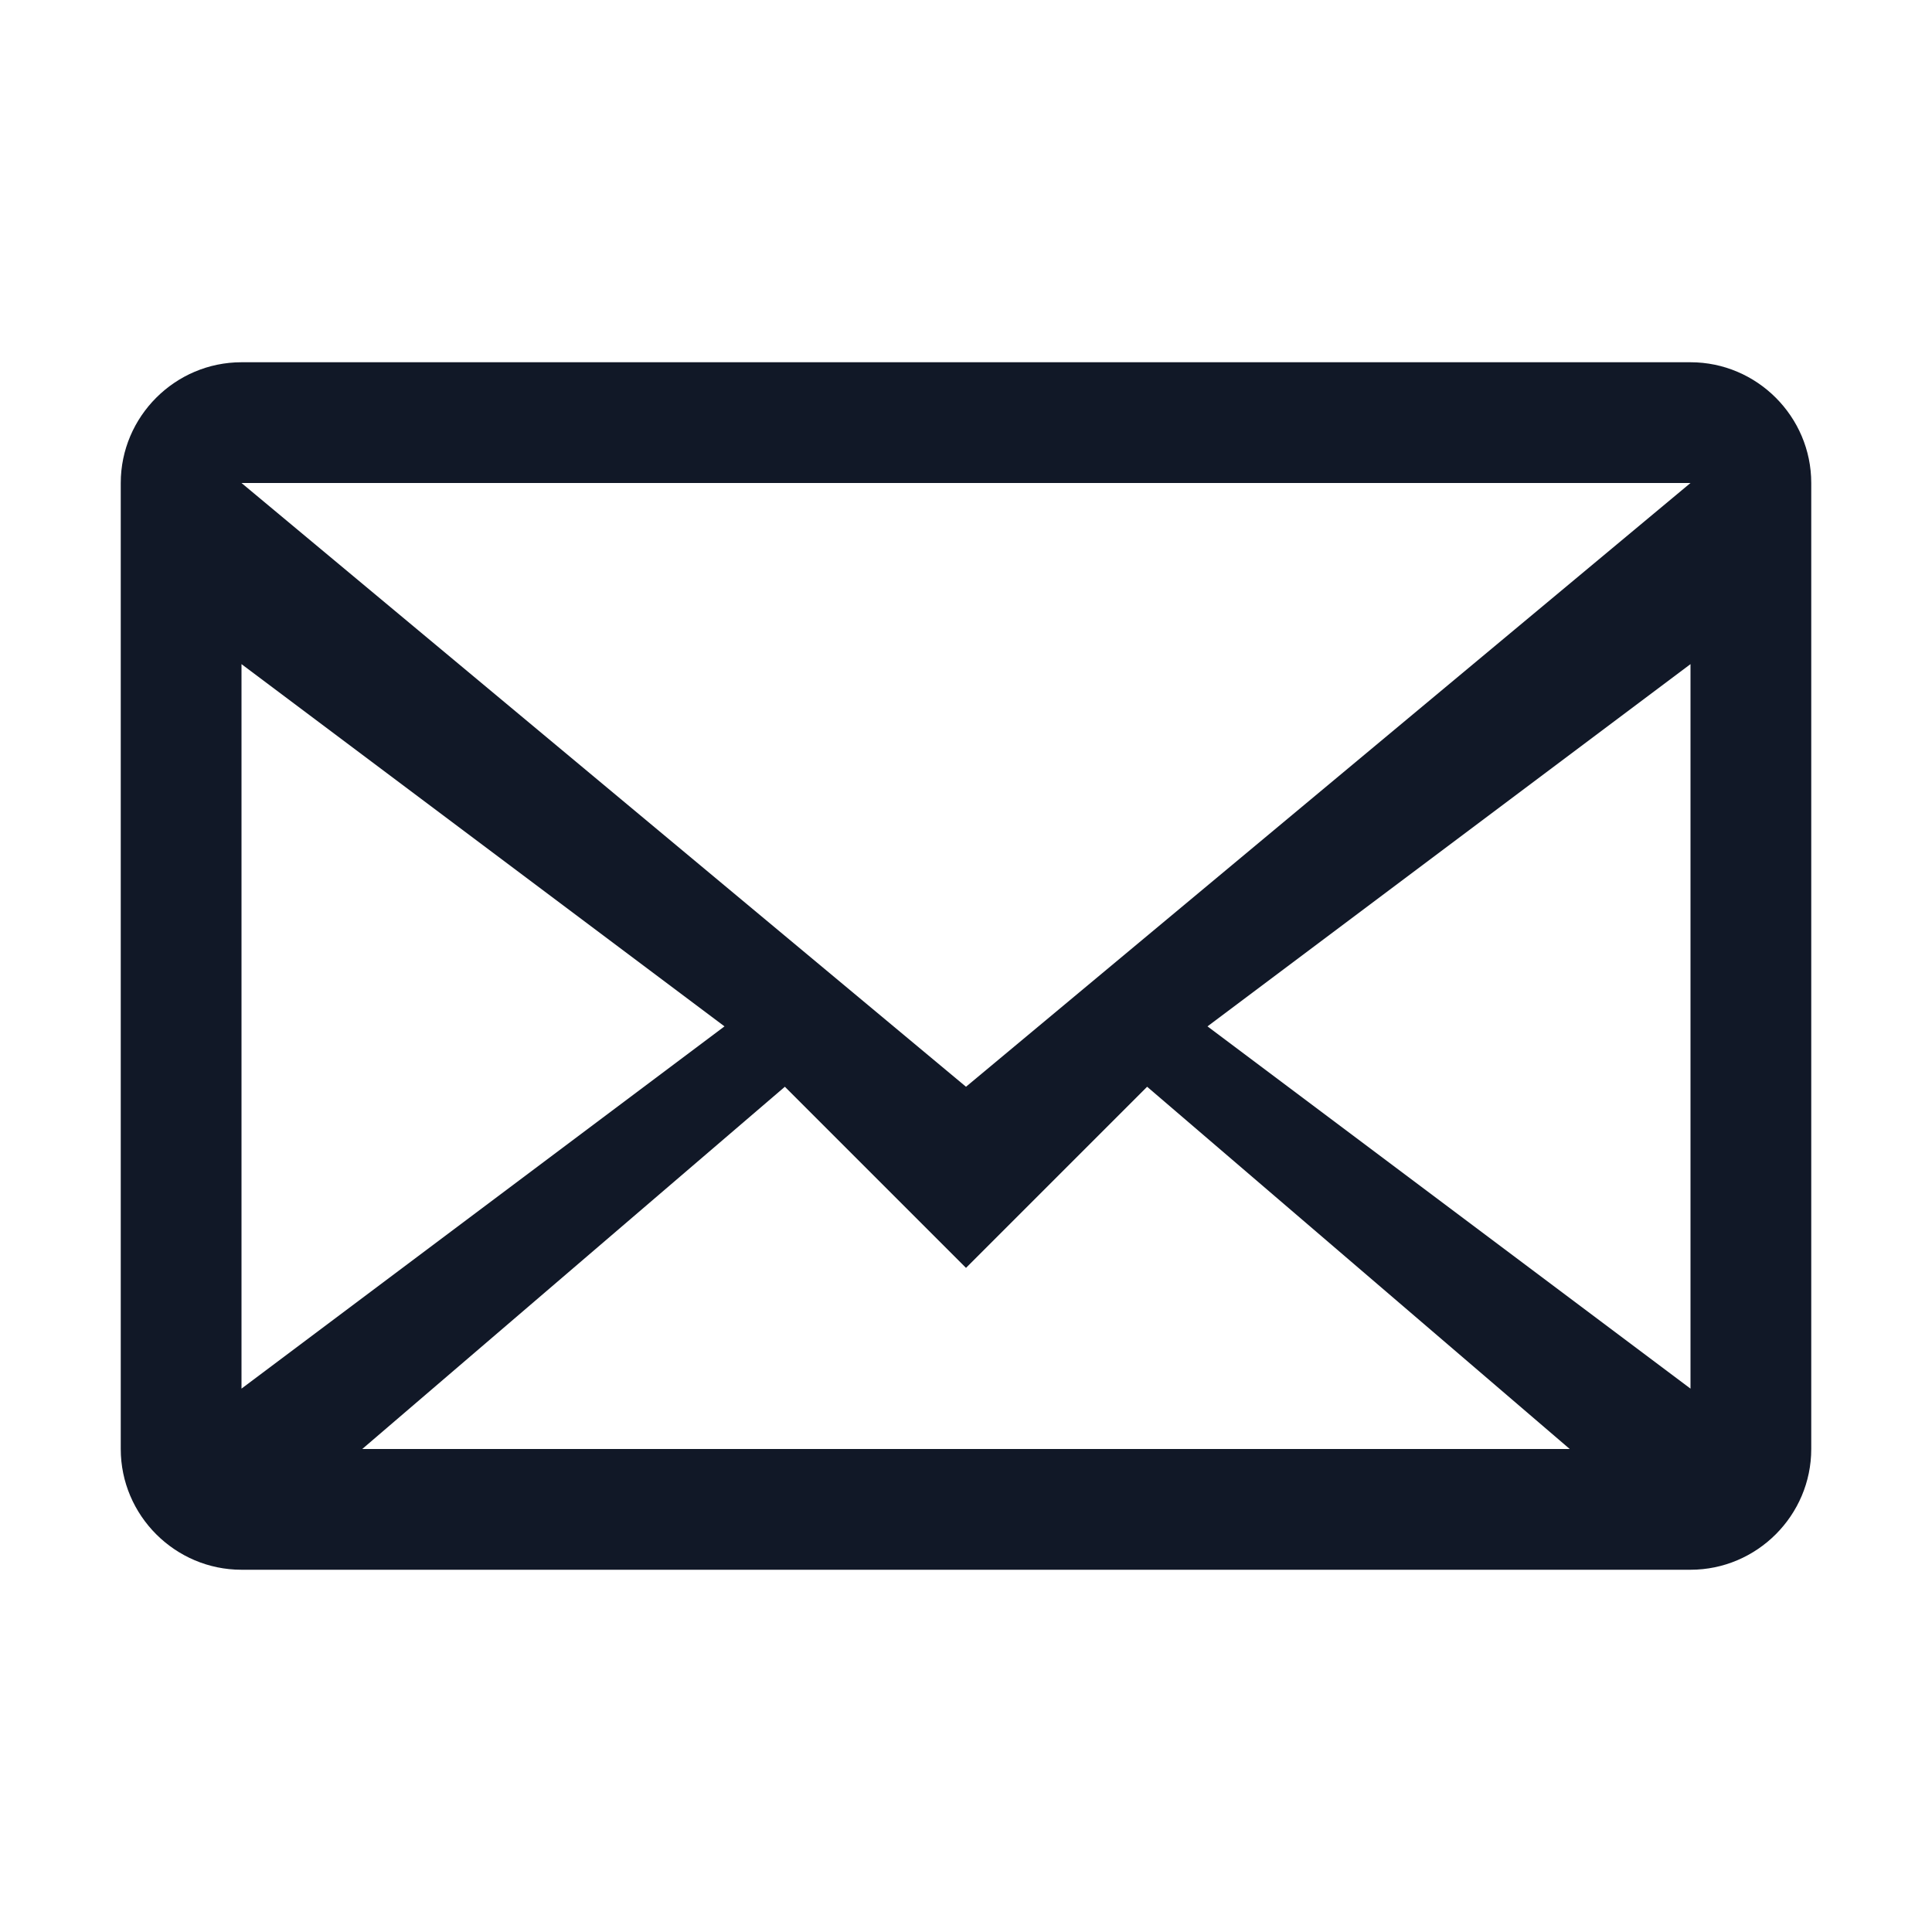 <svg width="32" height="32" viewBox="0 0 14 16" xmlns="http://www.w3.org/2000/svg">
  <style>
    path {
      fill: #111827;
    }
    @media (prefers-color-scheme: dark) {
      path { fill: white; }
    }
  </style>
  <path fill-rule="evenodd" d="M0 4v8c0 .55.45 1 1 1h12c.55 0 1-.45 1-1V4c0-.55-.45-1-1-1H1c-.55 0-1 .45-1 1zm13 0L7 9 1 4h12zM1 5.5l4 3-4 3v-6zM2 12l3.5-3L7 10.5 8.5 9l3.5 3H2zm11-.5l-4-3 4-3v6z"></path>
</svg>
